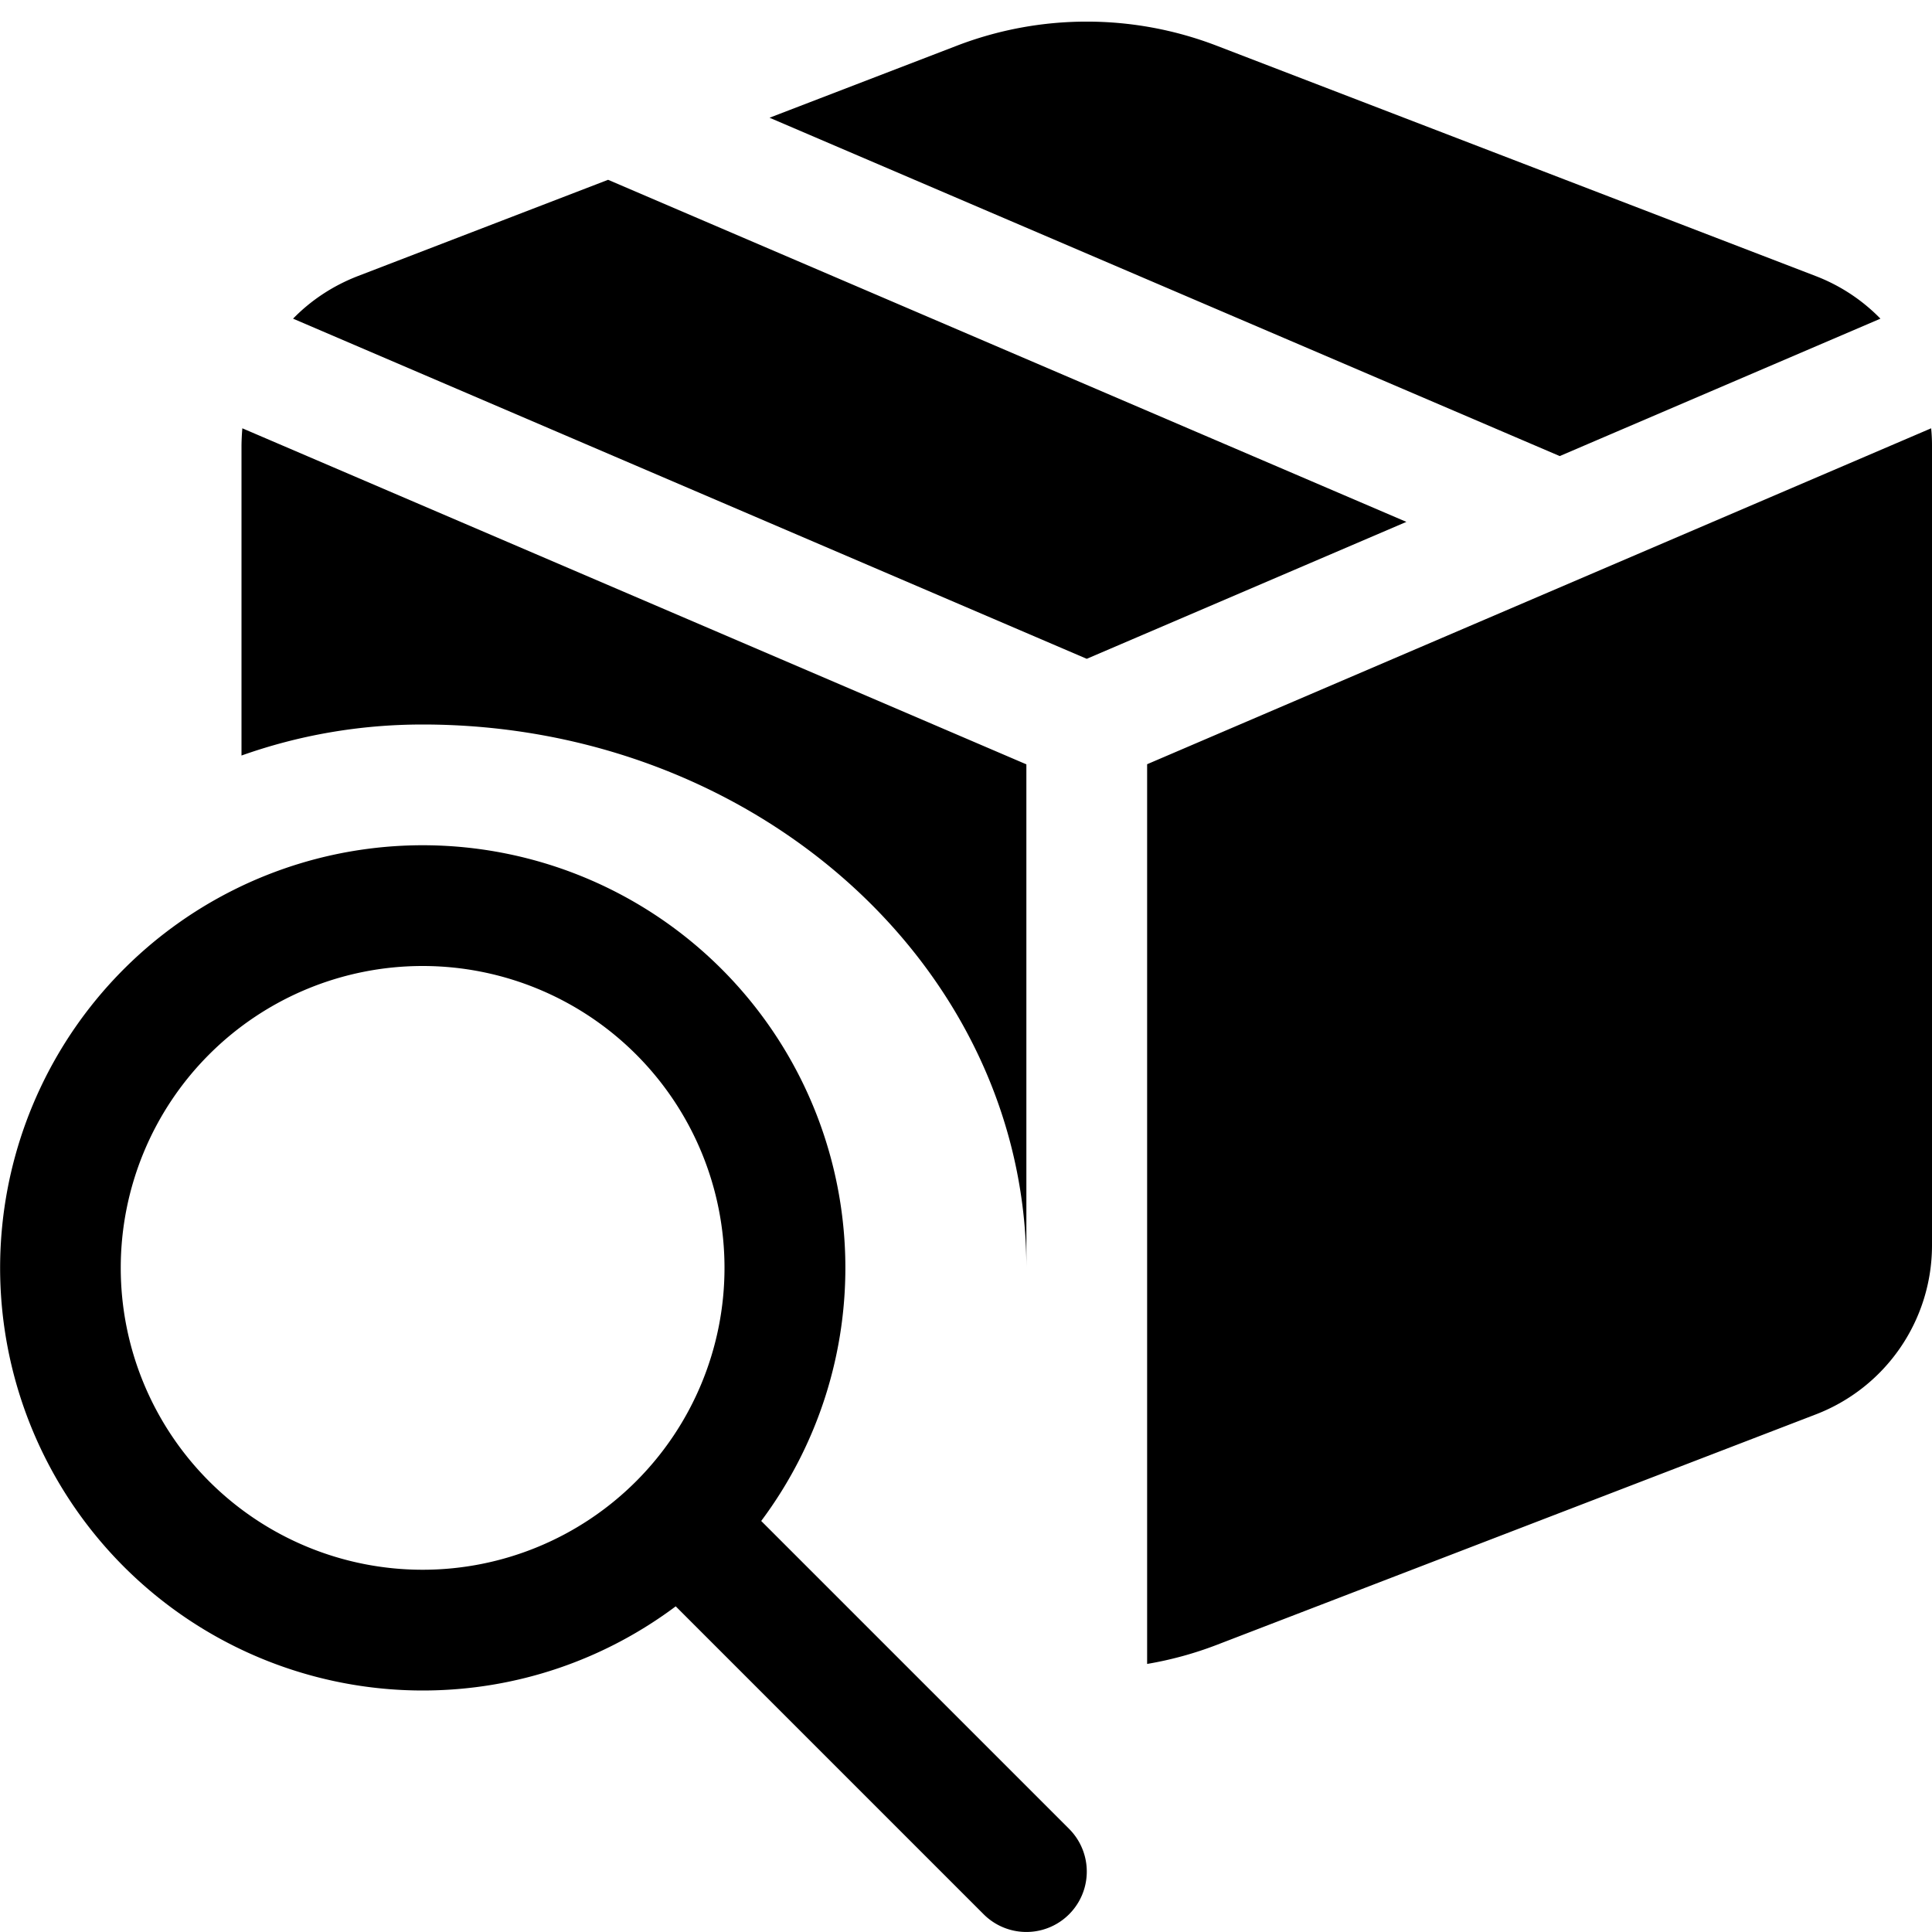 <svg xmlns="http://www.w3.org/2000/svg" width="3em" height="3em" viewBox="0 0 16 16"><path fill="currentColor" d="M11.647 4.322L5.036 1.489l-2.074.798c-.206.08-.387.2-.535.352L9 5.456zM7.923.379l-1.55.596l6.544 2.802l2.656-1.138a1.5 1.5 0 0 0-.534-.352L10.077.379a3 3 0 0 0-2.154 0M9.5 6.329l6.493-2.782q.007.07.007.14v6.626a1.5 1.5 0 0 1-.961 1.4l-4.962 1.909a3 3 0 0 1-.577.158zm-1 4.171V6.33L2.007 3.547a2 2 0 0 0-.007.14v2.57C2.47 6.09 2.974 6 3.5 6c2.761 0 5 2.015 5 4.5m-5 3.5c.786 0 1.512-.26 2.096-.697l2.55 2.55a.5.5 0 1 0 .708-.707l-2.55-2.55A3.5 3.5 0 1 0 3.5 14m0-1a2.5 2.5 0 1 1 0-5a2.5 2.5 0 0 1 0 5"/></svg>